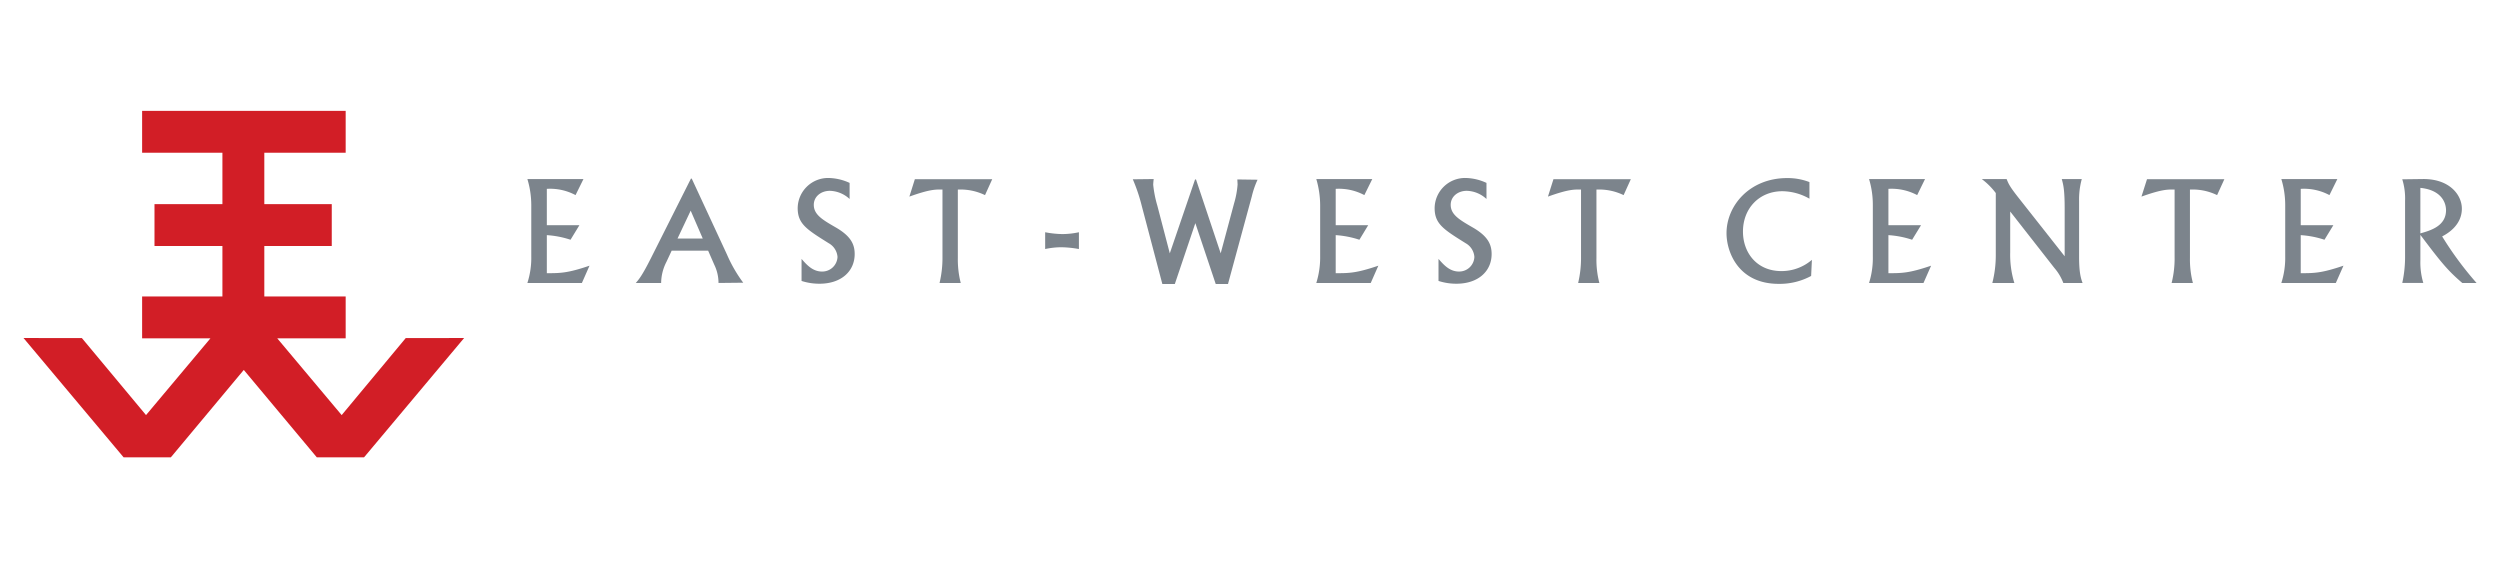 <svg xmlns="http://www.w3.org/2000/svg" width="220mm" height="50mm" viewBox="0 0 623.622 141.732">
  <defs>
    <style>
      .a {
        fill: #d21e26;
      }
      .b {
        fill: #7c848c;
      }
    </style>
  </defs>
  <g>
    <g>
      <path class="b" d="M145.546,44.661l-1.977,4.008a13.469,13.469,0,0,0-7.162-1.56v9.062h8.129l-2.217,3.635a23.43,23.43,0,0,0-5.912-1.151v9.492c3.313,0,5.156,0,10.648-1.873l-1.9,4.313h-13.6a20.407,20.407,0,0,0,.971-6.661v-12.7a22.475,22.475,0,0,0-.971-6.563Z"/>
      <path class="b" d="M181.345,63.5a35.087,35.087,0,0,0,4.052,7.021l-6.166.065a10.446,10.446,0,0,0-1.055-4.554l-1.53-3.5h-9.1l-1.313,2.81a11.744,11.744,0,0,0-1.312,5.245H158.6c.857-.993,1.626-1.929,3.771-6.182l9.983-19.853h.2Zm-12.338-4H175.3l-3.011-6.952Z"/>
      <path class="b" d="M211.933,49.636A7.566,7.566,0,0,0,207.02,47.6c-2.249,0-4.02,1.445-4.02,3.494,0,2.453,2.171,3.727,5.429,5.606,3.733,2.144,4.77,4.171,4.77,6.66,0,4.305-3.341,7.415-8.784,7.415a14.455,14.455,0,0,1-4.468-.694v-5.5c1.179,1.351,2.717,3.154,5.091,3.154a3.806,3.806,0,0,0,3.877-3.635,4.261,4.261,0,0,0-2.178-3.421c-5.537-3.463-7.755-4.837-7.755-8.783a7.6,7.6,0,0,1,7.689-7.5,13.1,13.1,0,0,1,5.262,1.229Z"/>
      <path class="b" d="M247.51,44.7l-1.8,3.973a14.025,14.025,0,0,0-6.779-1.383V64.405a23.638,23.638,0,0,0,.723,6.182h-5.284a26.917,26.917,0,0,0,.729-6.6v-16.7c-1.734-.044-3.25-.044-8.258,1.758L228.21,44.7Z"/>
      <path class="b" d="M260.715,57.933a24.172,24.172,0,0,0,4.294.455,19.882,19.882,0,0,0,4.125-.455V62.12a26.624,26.624,0,0,0-4.411-.445,19.628,19.628,0,0,0-4.008.445Z"/>
      <path class="b" d="M287.794,44.661a14.1,14.1,0,0,0-.131,1.42,28.727,28.727,0,0,0,1.031,5.214l3.11,11.9,6.3-18.431h.237L304.5,63.192l3.338-12.449a22.234,22.234,0,0,0,.879-4.733l-.067-1.249,5.047.072a21.774,21.774,0,0,0-1.441,4.178l-5.934,21.832h-3.062l-5.084-15.178L293.06,70.843h-3.115L284.82,51.4a42.88,42.88,0,0,0-2.244-6.677Z"/>
      <path class="b" d="M342.315,44.661l-1.978,4.008a13.465,13.465,0,0,0-7.146-1.56v9.062H341.3L339.1,59.806a23.53,23.53,0,0,0-5.91-1.151v9.492c3.312,0,5.141,0,10.64-1.873l-1.9,4.313H328.348a21.385,21.385,0,0,0,.963-6.661v-12.7a23.353,23.353,0,0,0-.963-6.563Z"/>
      <path class="b" d="M370.8,49.636a7.509,7.509,0,0,0-4.913-2.037c-2.235,0-4.012,1.445-4.012,3.494,0,2.453,2.179,3.727,5.428,5.606,3.75,2.144,4.78,4.171,4.78,6.66,0,4.305-3.347,7.415-8.786,7.415a14.356,14.356,0,0,1-4.463-.694v-5.5c1.186,1.351,2.713,3.154,5.09,3.154a3.792,3.792,0,0,0,3.857-3.635,4.253,4.253,0,0,0-2.16-3.421c-5.549-3.463-7.754-4.837-7.754-8.783a7.6,7.6,0,0,1,7.682-7.5,12.891,12.891,0,0,1,5.251,1.229Z"/>
      <path class="b" d="M406.809,44.7l-1.8,3.973a14,14,0,0,0-6.779-1.383V64.405a22.865,22.865,0,0,0,.73,6.182h-5.293a27.083,27.083,0,0,0,.717-6.6v-16.7c-1.72-.044-3.242-.044-8.252,1.758l1.376-4.348Z"/>
      <path class="b" d="M451.363,49.563a13.9,13.9,0,0,0-6.742-1.865c-5.787,0-9.84,4.289-9.84,10.063,0,5.289,3.469,9.859,9.571,9.859a11.594,11.594,0,0,0,7.627-2.806l-.194,4.021a16.436,16.436,0,0,1-8.1,1.971c-10.063,0-13.006-7.959-13.006-12.636,0-6.907,5.8-13.749,15.111-13.749a15.021,15.021,0,0,1,5.572,1Z"/>
      <path class="b" d="M480.2,44.661l-1.963,4.008a13.563,13.563,0,0,0-7.174-1.56v9.062h8.139l-2.225,3.635a23.474,23.474,0,0,0-5.914-1.151v9.492c3.334,0,5.153,0,10.651-1.873l-1.9,4.313H466.232a20.8,20.8,0,0,0,.944-6.661v-12.7a22.27,22.27,0,0,0-.944-6.563Z"/>
      <path class="b" d="M500.549,44.661c.472,1.172.722,1.792,2.744,4.381l11.736,14.884v-11.8c0-4.778-.322-5.975-.724-7.466H519.3a19.222,19.222,0,0,0-.674,5.527V64.116c0,4.031.481,5.406.867,6.471h-4.8a12.366,12.366,0,0,0-2.218-3.727l-11.034-14.1V62.986a23.98,23.98,0,0,0,1.036,7.6h-5.494a27.788,27.788,0,0,0,.863-6.84V48.154a17.663,17.663,0,0,0-3.5-3.493Z"/>
      <path class="b" d="M554.865,44.7l-1.812,3.973a13.947,13.947,0,0,0-6.774-1.383V64.405a23.355,23.355,0,0,0,.735,6.182h-5.307a25.207,25.207,0,0,0,.744-6.6v-16.7c-1.717-.044-3.248-.044-8.267,1.758L535.57,44.7Z"/>
      <path class="b" d="M583.053,44.661l-1.977,4.008a13.462,13.462,0,0,0-7.162-1.56v9.062h8.141l-2.221,3.635a23.456,23.456,0,0,0-5.92-1.151v9.492c3.324,0,5.16,0,10.662-1.873l-1.908,4.313H569.076a20.459,20.459,0,0,0,.967-6.661v-12.7a22.325,22.325,0,0,0-.967-6.563Z"/>
      <path class="b" d="M599.941,50.091a16.073,16.073,0,0,0-.7-5.365l5.043-.065c6.67-.109,9.824,3.9,9.824,7.392,0,4.223-3.728,6.3-4.916,6.921a83.906,83.906,0,0,0,8.581,11.613h-3.559c-3.5-3-5.1-4.87-10.453-12v6.394a17.816,17.816,0,0,0,.73,5.6h-5.25a30.1,30.1,0,0,0,.7-6.7Zm3.817,8.126c2.465-.7,6.4-1.794,6.4-5.775,0-1.94-1.2-5.049-6.4-5.576Z"/>
    </g>
    <polygon class="a" points="115.653 84.319 101.242 84.329 101.204 84.329 101.198 84.349 85.229 103.544 69.163 84.401 86.227 84.401 86.227 73.956 65.933 73.956 65.933 61.363 82.758 61.363 82.758 50.913 65.933 50.913 65.933 38.099 86.227 38.099 86.227 27.648 35.451 27.648 35.451 38.099 55.481 38.099 55.481 50.913 38.538 50.913 38.538 61.363 55.481 61.363 55.481 73.956 35.451 73.956 35.451 84.401 52.488 84.401 36.425 103.544 20.438 84.349 20.421 84.329 20.403 84.329 5.986 84.319 5.853 84.311 5.95 84.421 30.809 114.05 30.841 114.017 30.809 114.084 42.616 114.084 42.63 114.064 60.812 92.278 79.015 114.064 79.032 114.084 90.837 114.084 90.803 114.017 90.837 114.05 115.687 84.421 115.783 84.311 115.653 84.319"/>
  </g>
</svg>
